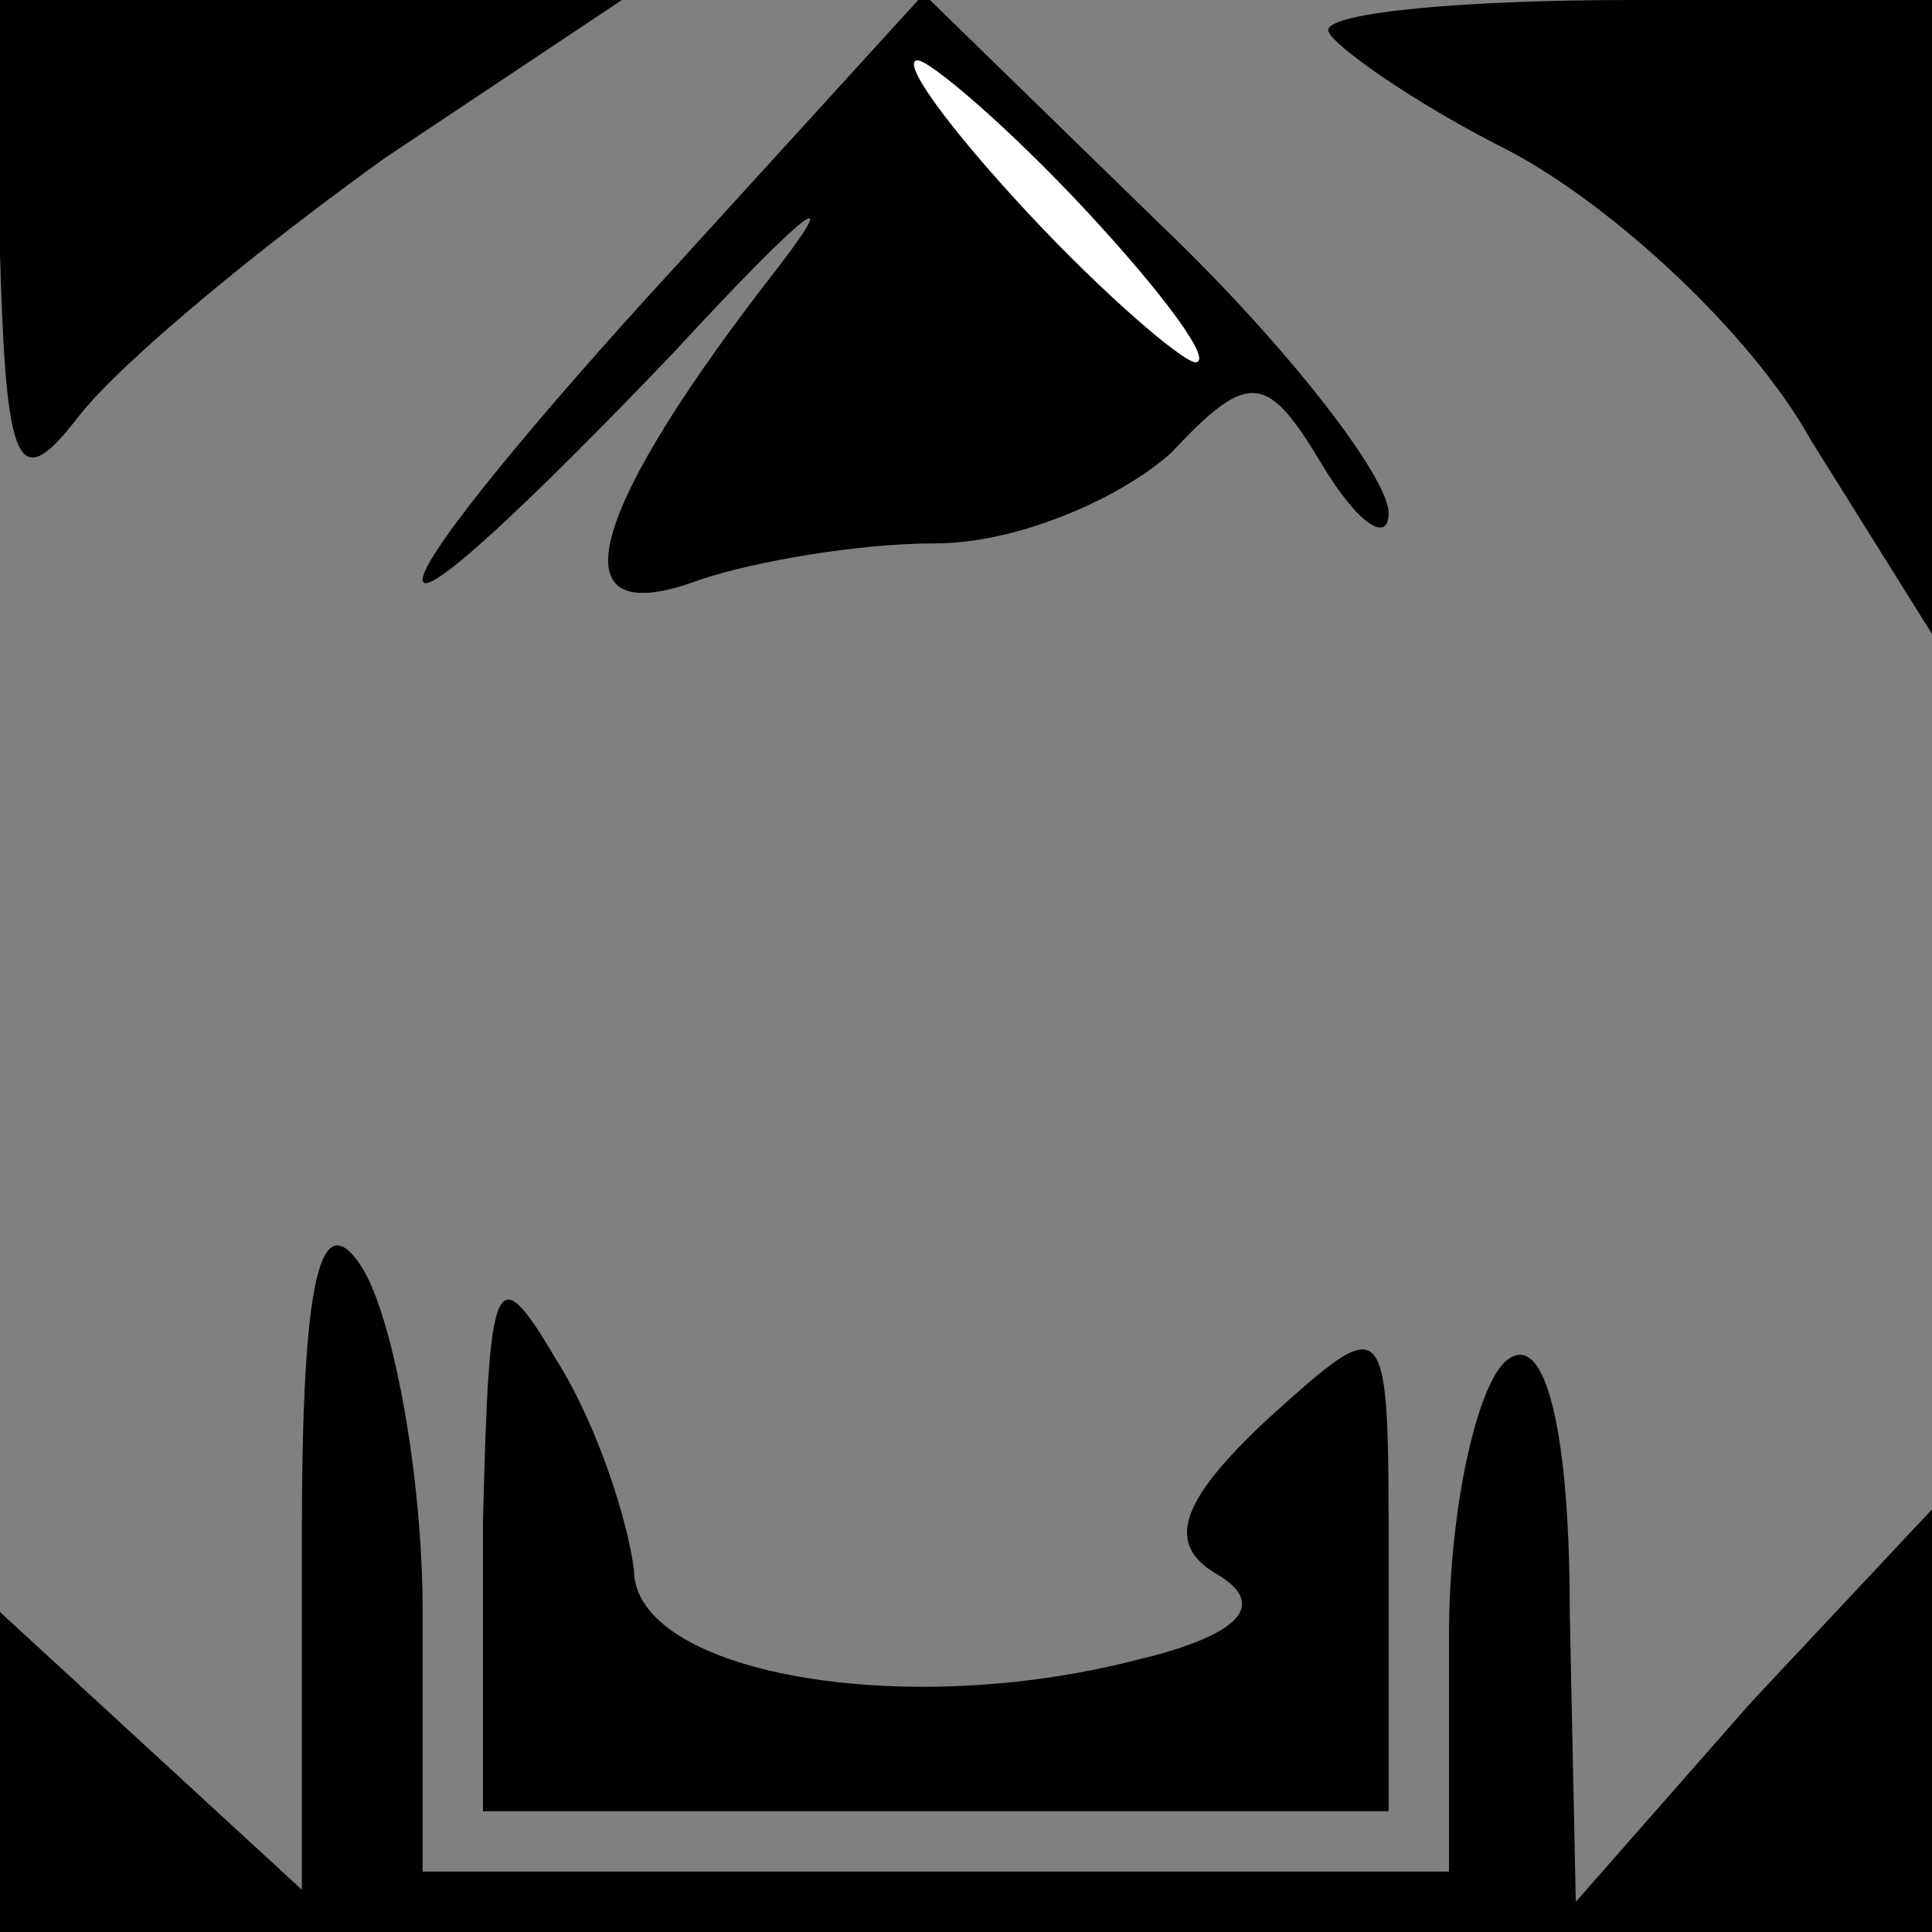 <?xml version="1.0" standalone="no"?>
<!DOCTYPE svg PUBLIC "-//W3C//DTD SVG 20010904//EN"
 "http://www.w3.org/TR/2001/REC-SVG-20010904/DTD/svg10.dtd">
<svg version="1.0" xmlns="http://www.w3.org/2000/svg"
 width="32pt" height="32pt" viewBox="0 0 32 32"
 preserveAspectRatio="xMidYMid meet">
<rect x="0" y="0" width="32" height="32" fill="#808080" stroke="none"/>
<g transform="translate(0,32) scale(0.1,-0.1)"
fill="#000000" stroke="none">
<path fill="#000000" stroke="none" d="M0 278 c1 -36 3 -40 13 -27 7 9 30 28
51 43 l39 26 -52 0 -51 0 0 -42z"/>
<path fill="#000000" stroke="none" d="M112 276 c-23 -25 -42 -48 -42 -52 0
-4 18 13 41 37 24 26 30 30 15 11 -29 -38 -34 -57 -10 -48 9 3 26 6 39 6 13 0
30 7 39 15 13 14 16 13 25 -2 6 -10 11 -13 11 -8 0 6 -17 28 -38 48 l-39 38
-41 -45z"/>
<path fill="#ffffff" stroke="none" d="M180 285 c13 -14 21 -25 18 -25 -2 0
-15 11 -28 25 -13 14 -21 25 -18 25 2 0 15 -11 28 -25z"/>
<path fill="#000000" stroke="none" d="M220 315 c0 -2 14 -12 30 -20 17 -9 40
-30 50 -48 l20 -32 0 53 0 52 -50 0 c-27 0 -50 -2 -50 -5z"/>
<path fill="#000000" stroke="none" d="M50 66 l0 -59 -25 23 -25 23 0 -26 0
-27 160 0 160 0 0 35 0 35 -30 -32 -29 -33 -1 48 c0 30 -4 46 -10 42 -5 -3
-10 -24 -10 -46 l0 -39 -85 0 -85 0 0 43 c0 23 -5 49 -10 57 -7 11 -10 -2 -10
-44z"/>
<path fill="#000000" stroke="none" d="M80 68 l0 -48 75 0 75 0 0 42 c0 41 0
41 -20 23 -15 -14 -17 -21 -8 -26 8 -5 3 -10 -14 -14 -39 -10 -83 -2 -83 15
-1 8 -6 24 -13 35 -10 17 -11 14 -12 -27z"/>
</g>
</svg>
